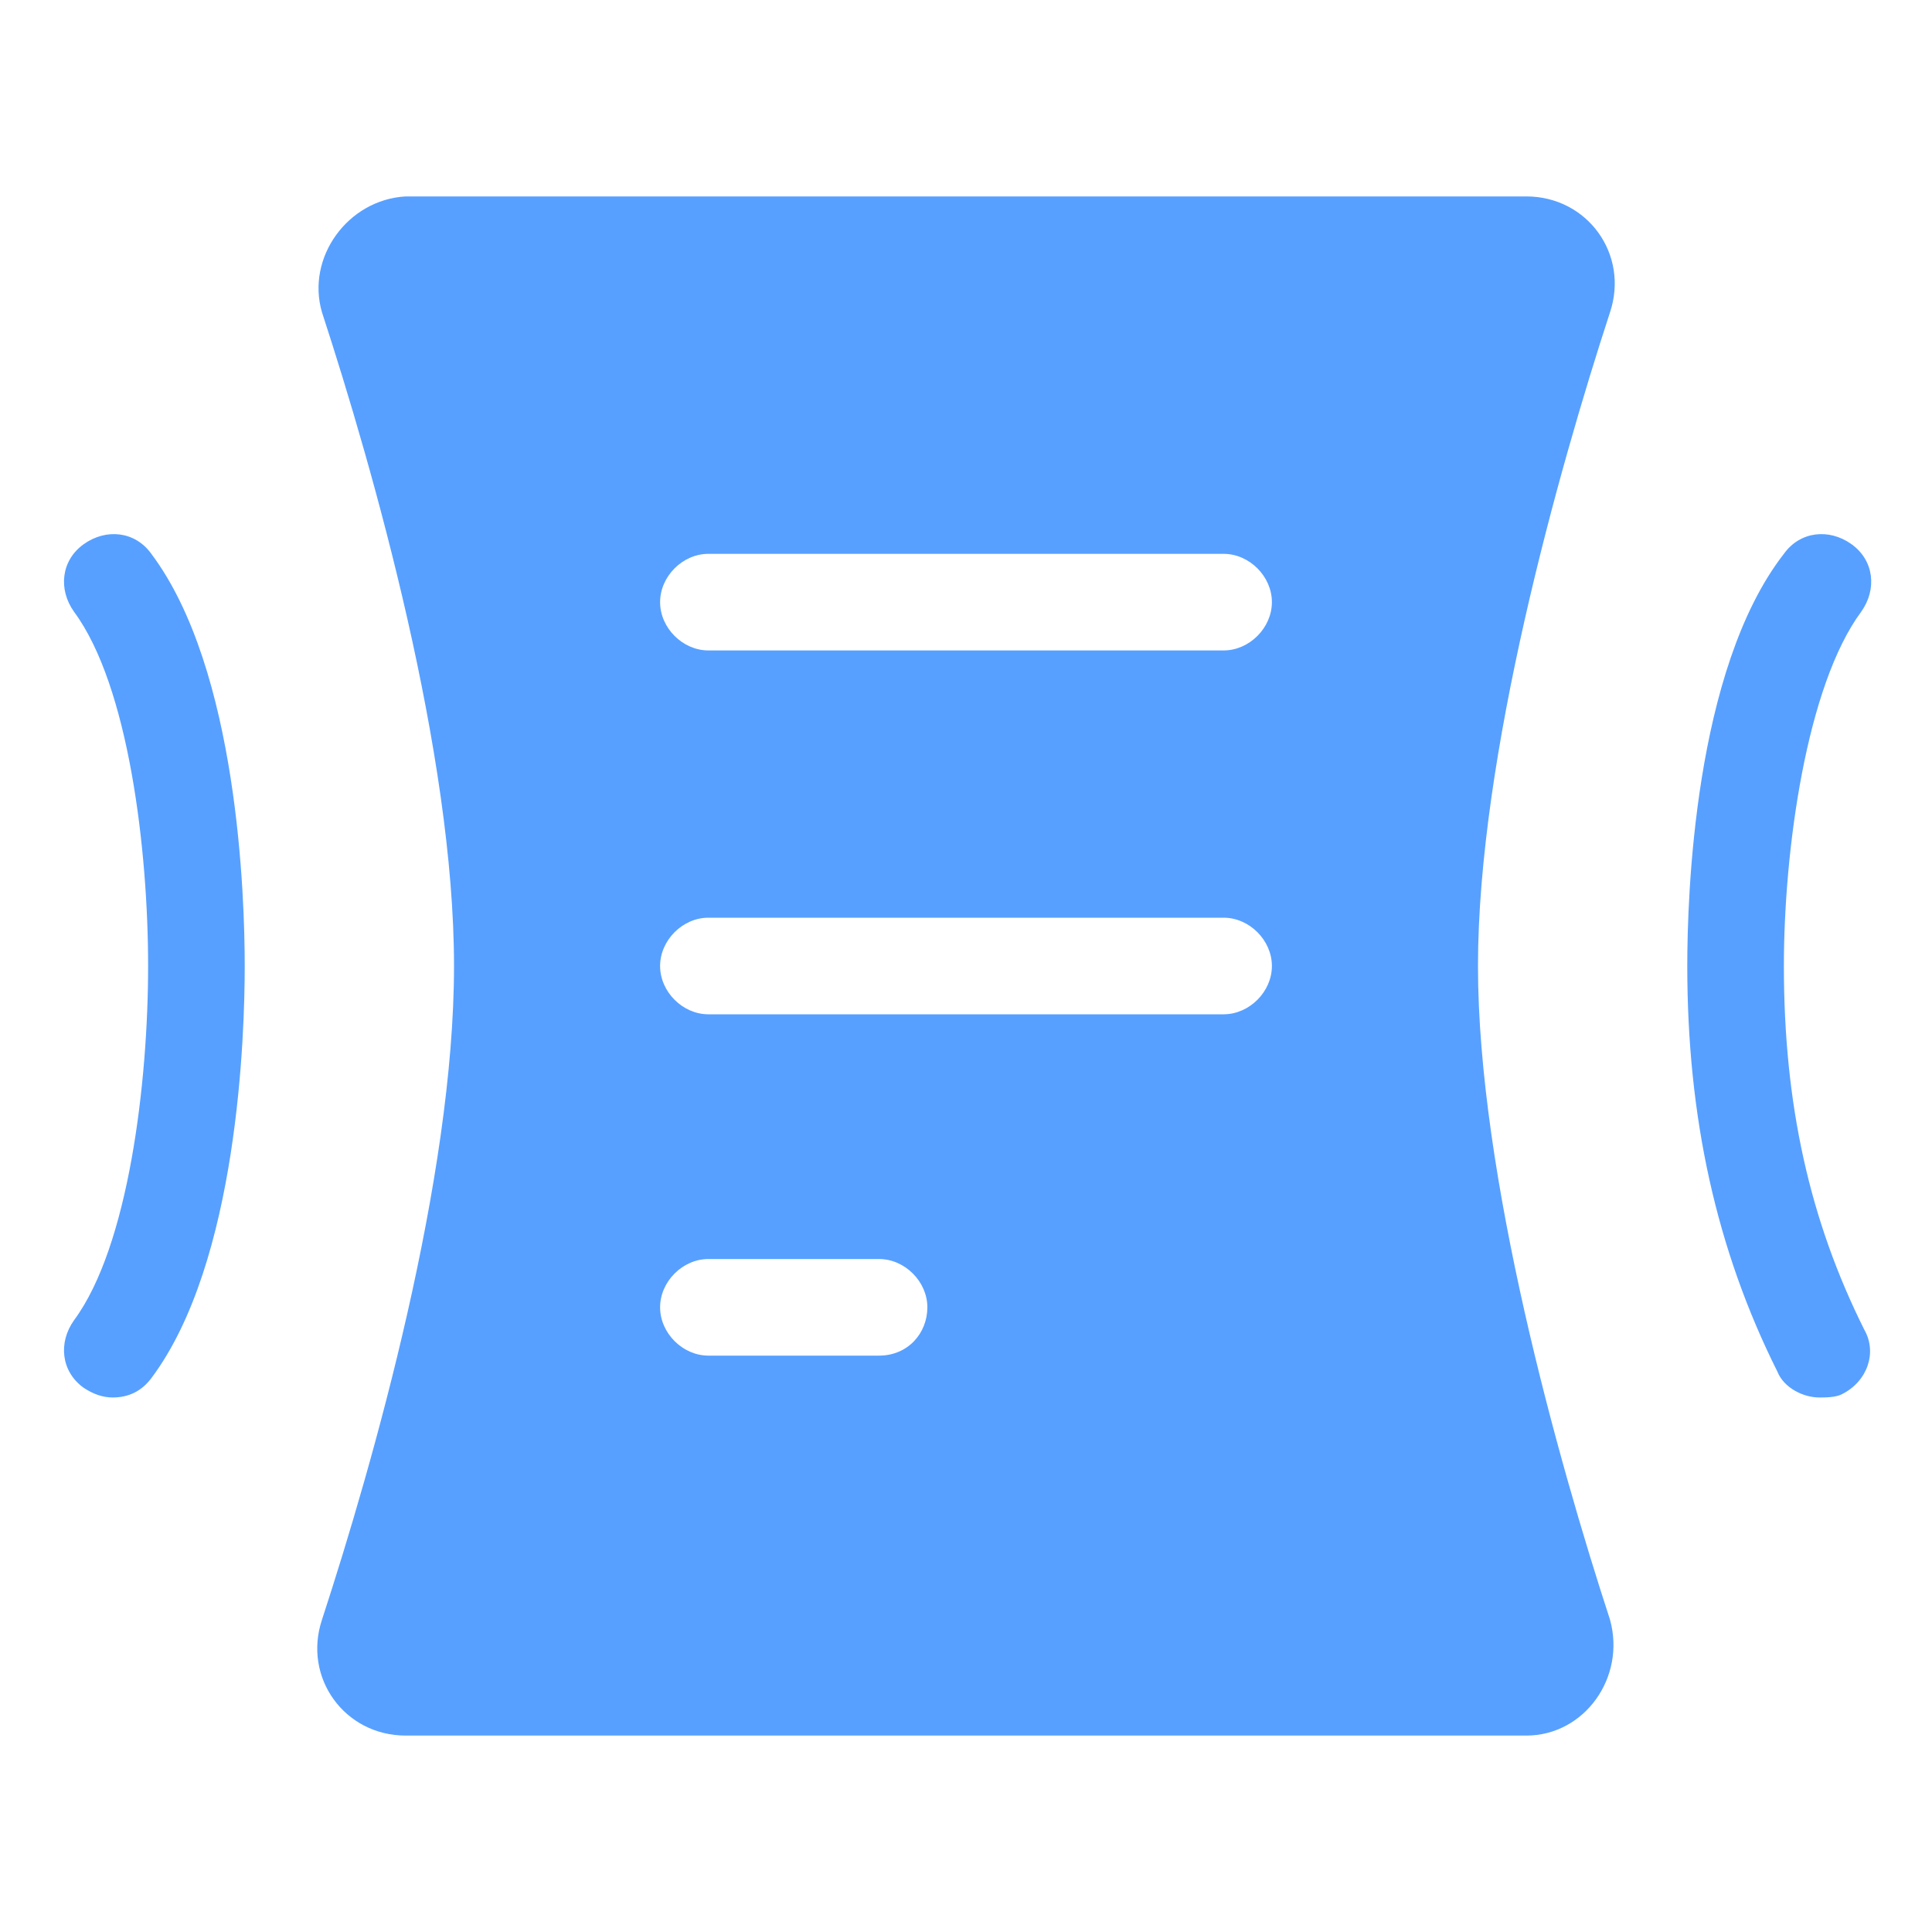 <svg t="1685696625011" class="icon" viewBox="0 0 1024 1024" version="1.1"
  xmlns="http://www.w3.org/2000/svg" p-id="9173" width="128" height="128">
  <path
    d="M59.733 740.693c-5.12 0-10.24-1.707-15.36-5.12-11.947-8.533-13.653-23.893-5.12-35.84 29.013-39.253 39.253-126.293 39.253-187.733S68.267 363.52 39.253 324.267c-8.533-11.947-6.827-27.307 5.12-35.84s27.307-6.827 35.84 5.12C126.293 354.987 129.707 476.16 129.707 512s-3.413 157.013-49.493 218.453c-5.12 6.827-11.947 10.24-20.48 10.24zM783.36 512c0-110.933 42.667-262.827 69.973-346.453 10.24-30.72-11.947-61.44-44.373-61.44H215.04C184.32 105.813 162.133 136.533 170.667 165.547c27.307 83.627 69.973 233.813 69.973 346.453S197.973 774.827 170.667 858.453c-10.24 30.72 11.947 61.44 44.373 61.44h593.92c30.72 0 52.907-30.72 44.373-61.44-27.307-83.627-69.973-235.52-69.973-346.453zM465.92 718.507H375.467c-13.653 0-25.6-11.947-25.6-25.6s11.947-25.6 25.6-25.6h90.453c13.653 0 25.6 11.947 25.6 25.6s-10.24 25.6-25.6 25.6zM648.533 537.6H375.467c-13.653 0-25.6-11.947-25.6-25.6s11.947-25.6 25.6-25.6h273.067c13.653 0 25.6 11.947 25.6 25.6s-11.947 25.6-25.6 25.6z m0-192.853H375.467c-13.653 0-25.6-11.947-25.6-25.6s11.947-25.6 25.6-25.6h273.067c13.653 0 25.6 11.947 25.6 25.6s-11.947 25.6-25.6 25.6zM964.267 740.693c-8.533 0-18.773-5.12-22.187-13.653-32.427-64.853-47.787-134.827-47.787-215.04 0-35.84 3.413-157.013 51.2-218.453 8.533-11.947 23.893-13.653 35.84-5.12 11.947 8.533 13.653 23.893 5.12 35.84-29.013 39.253-40.96 126.293-40.96 187.733 0 73.387 13.653 134.827 42.667 192.853 6.827 11.947 1.707 27.307-11.947 34.133-3.413 1.707-8.533 1.707-11.947 1.707z"
    fill="#57a0ff" p-id="9174"></path>
</svg>